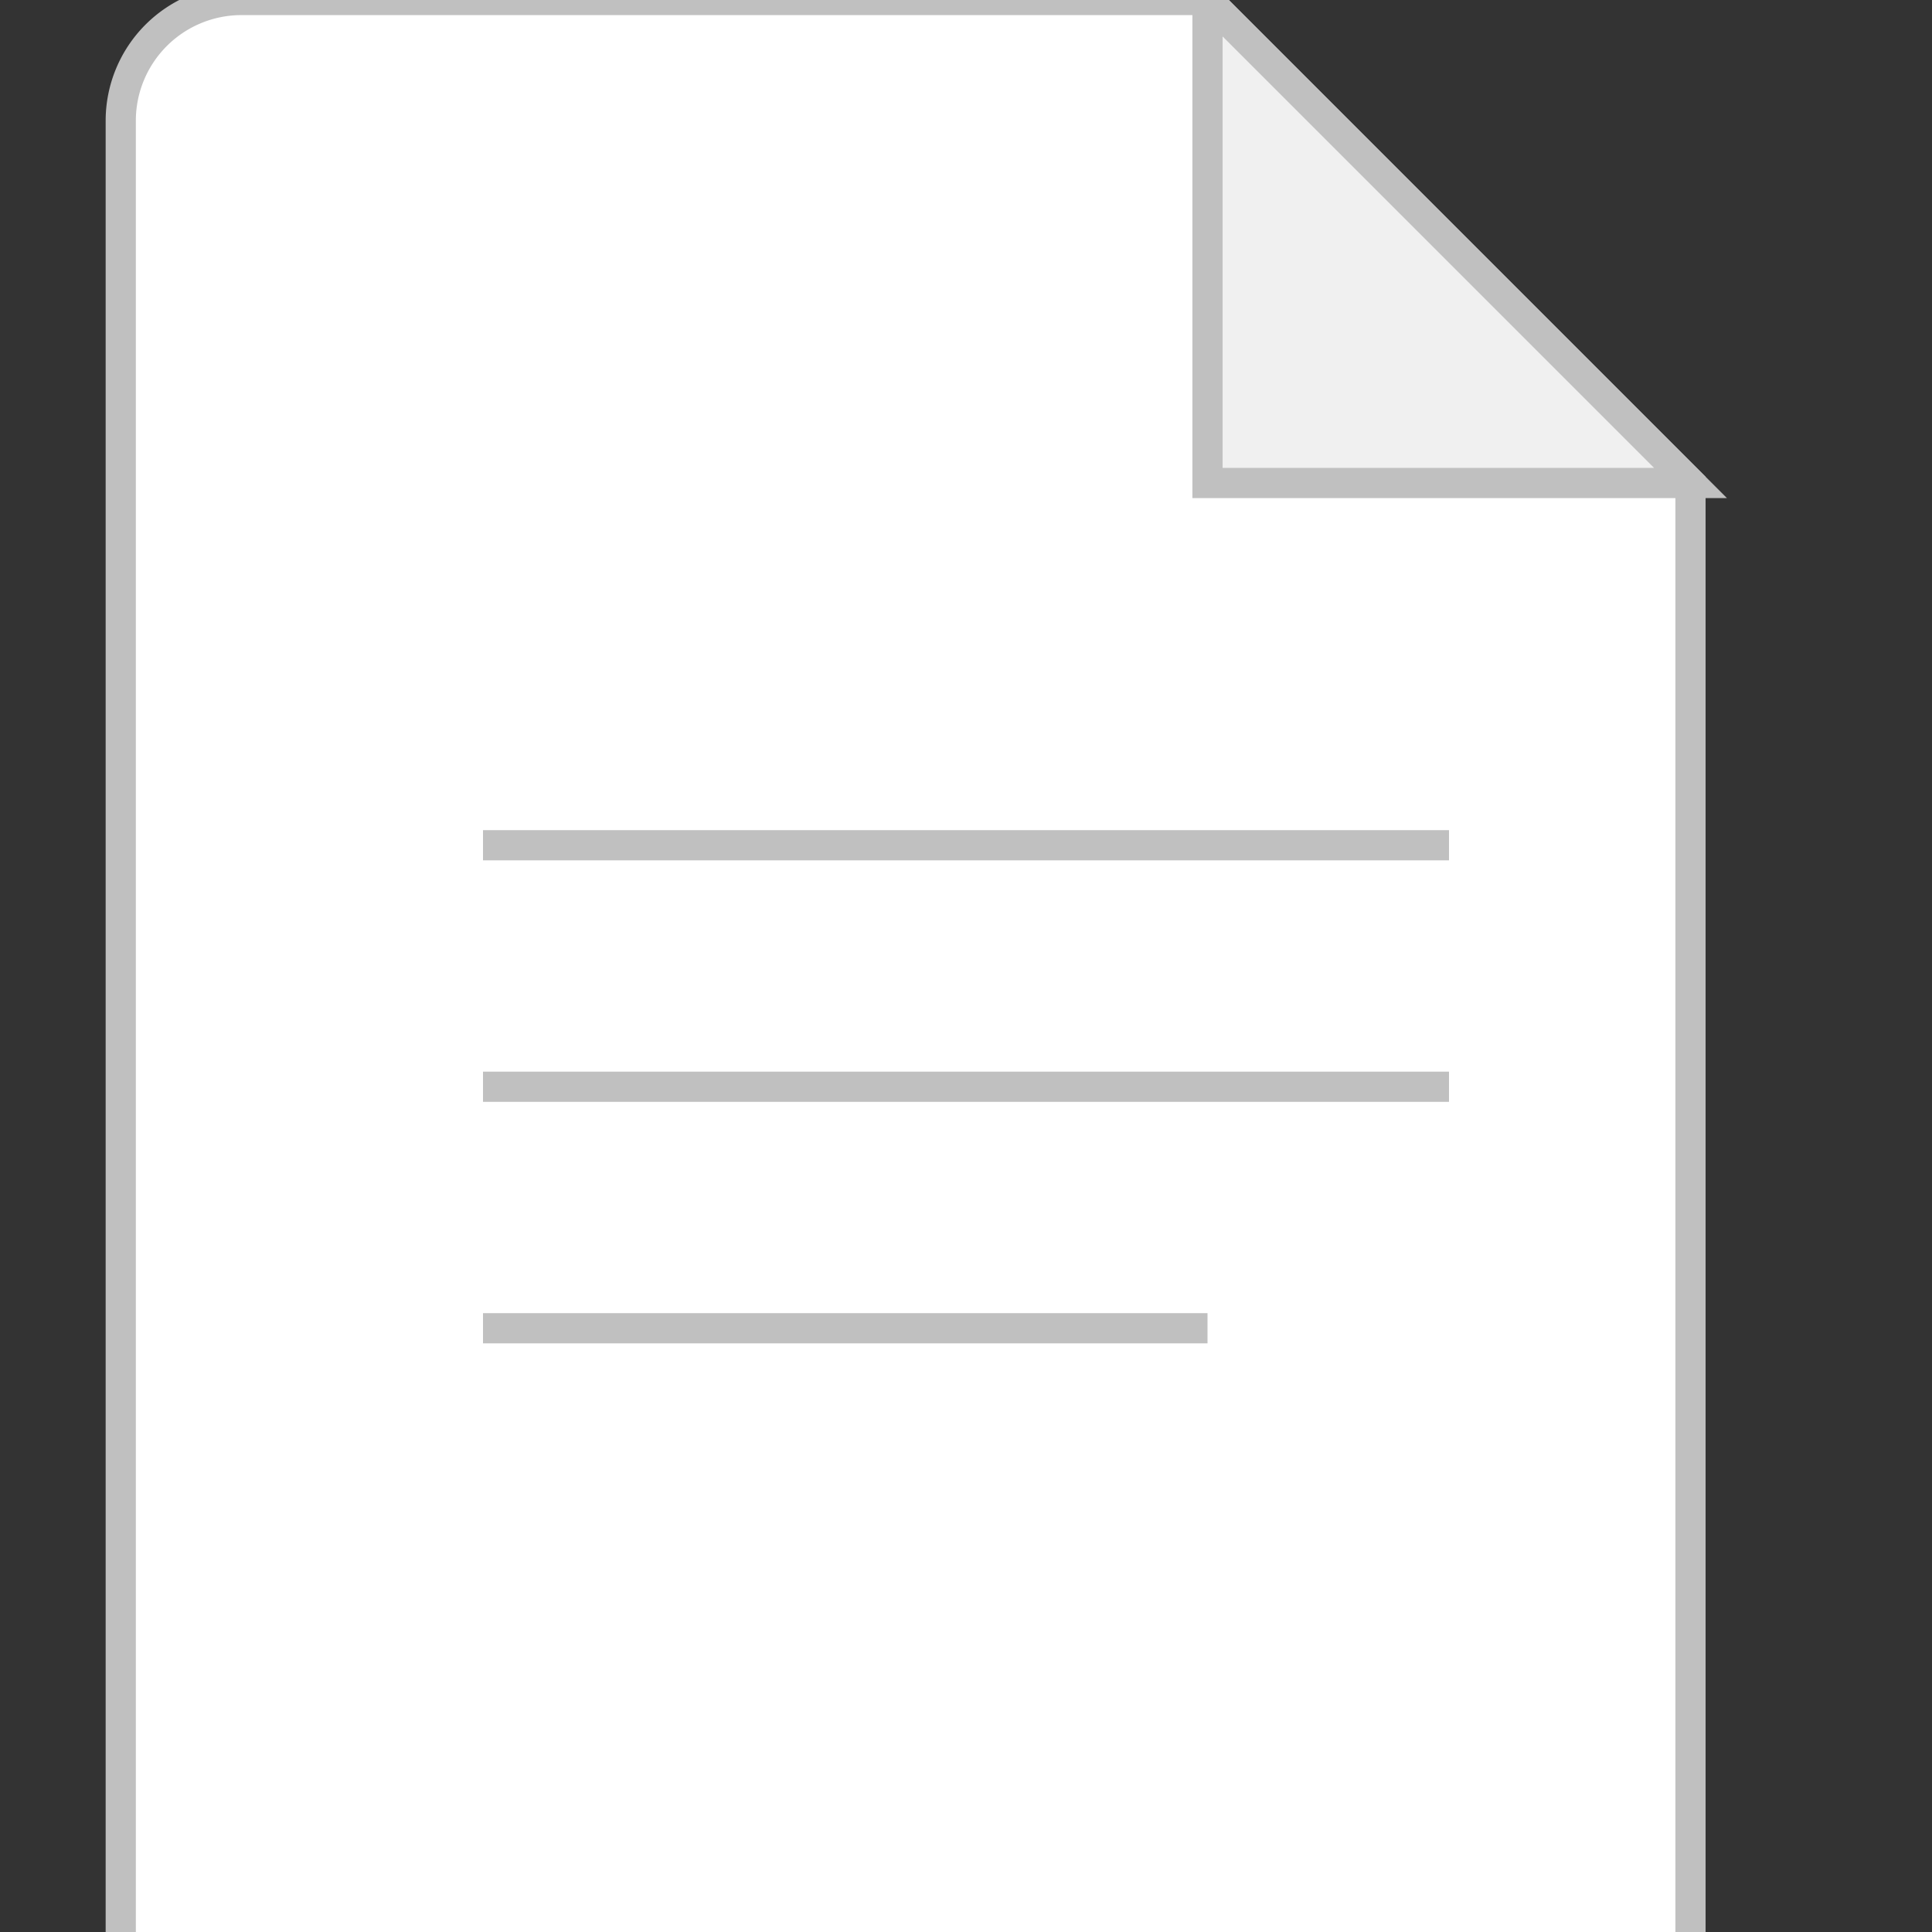 <svg xmlns="http://www.w3.org/2000/svg" width="128" height="128" viewBox="0 0 128 128">
  <rect x="0" y="0" width="128" height="128" fill="#333333" stroke="none"/>
  <!-- Document outline with folded corner -->
  <path fill="#ffffff" stroke="#c0c0c0" stroke-width="2"
    d="M16 0h64l32 32v96a8 8 0 0 1-8 8H16a8 8 0 0 1-8-8V8a8 8 0 0 1 8-8z"/>
  <polyline fill="#f0f0f0" stroke="#c0c0c0" stroke-width="2"
    points="80,0 112,32 80,32 80,0"/>
  <!-- Text-like lines -->
  <line x1="32" y1="56" x2="96" y2="56" stroke="#c0c0c0" stroke-width="2"/>
  <line x1="32" y1="72" x2="96" y2="72" stroke="#c0c0c0" stroke-width="2"/>
  <line x1="32" y1="88" x2="80" y2="88" stroke="#c0c0c0" stroke-width="2"/>
</svg>
